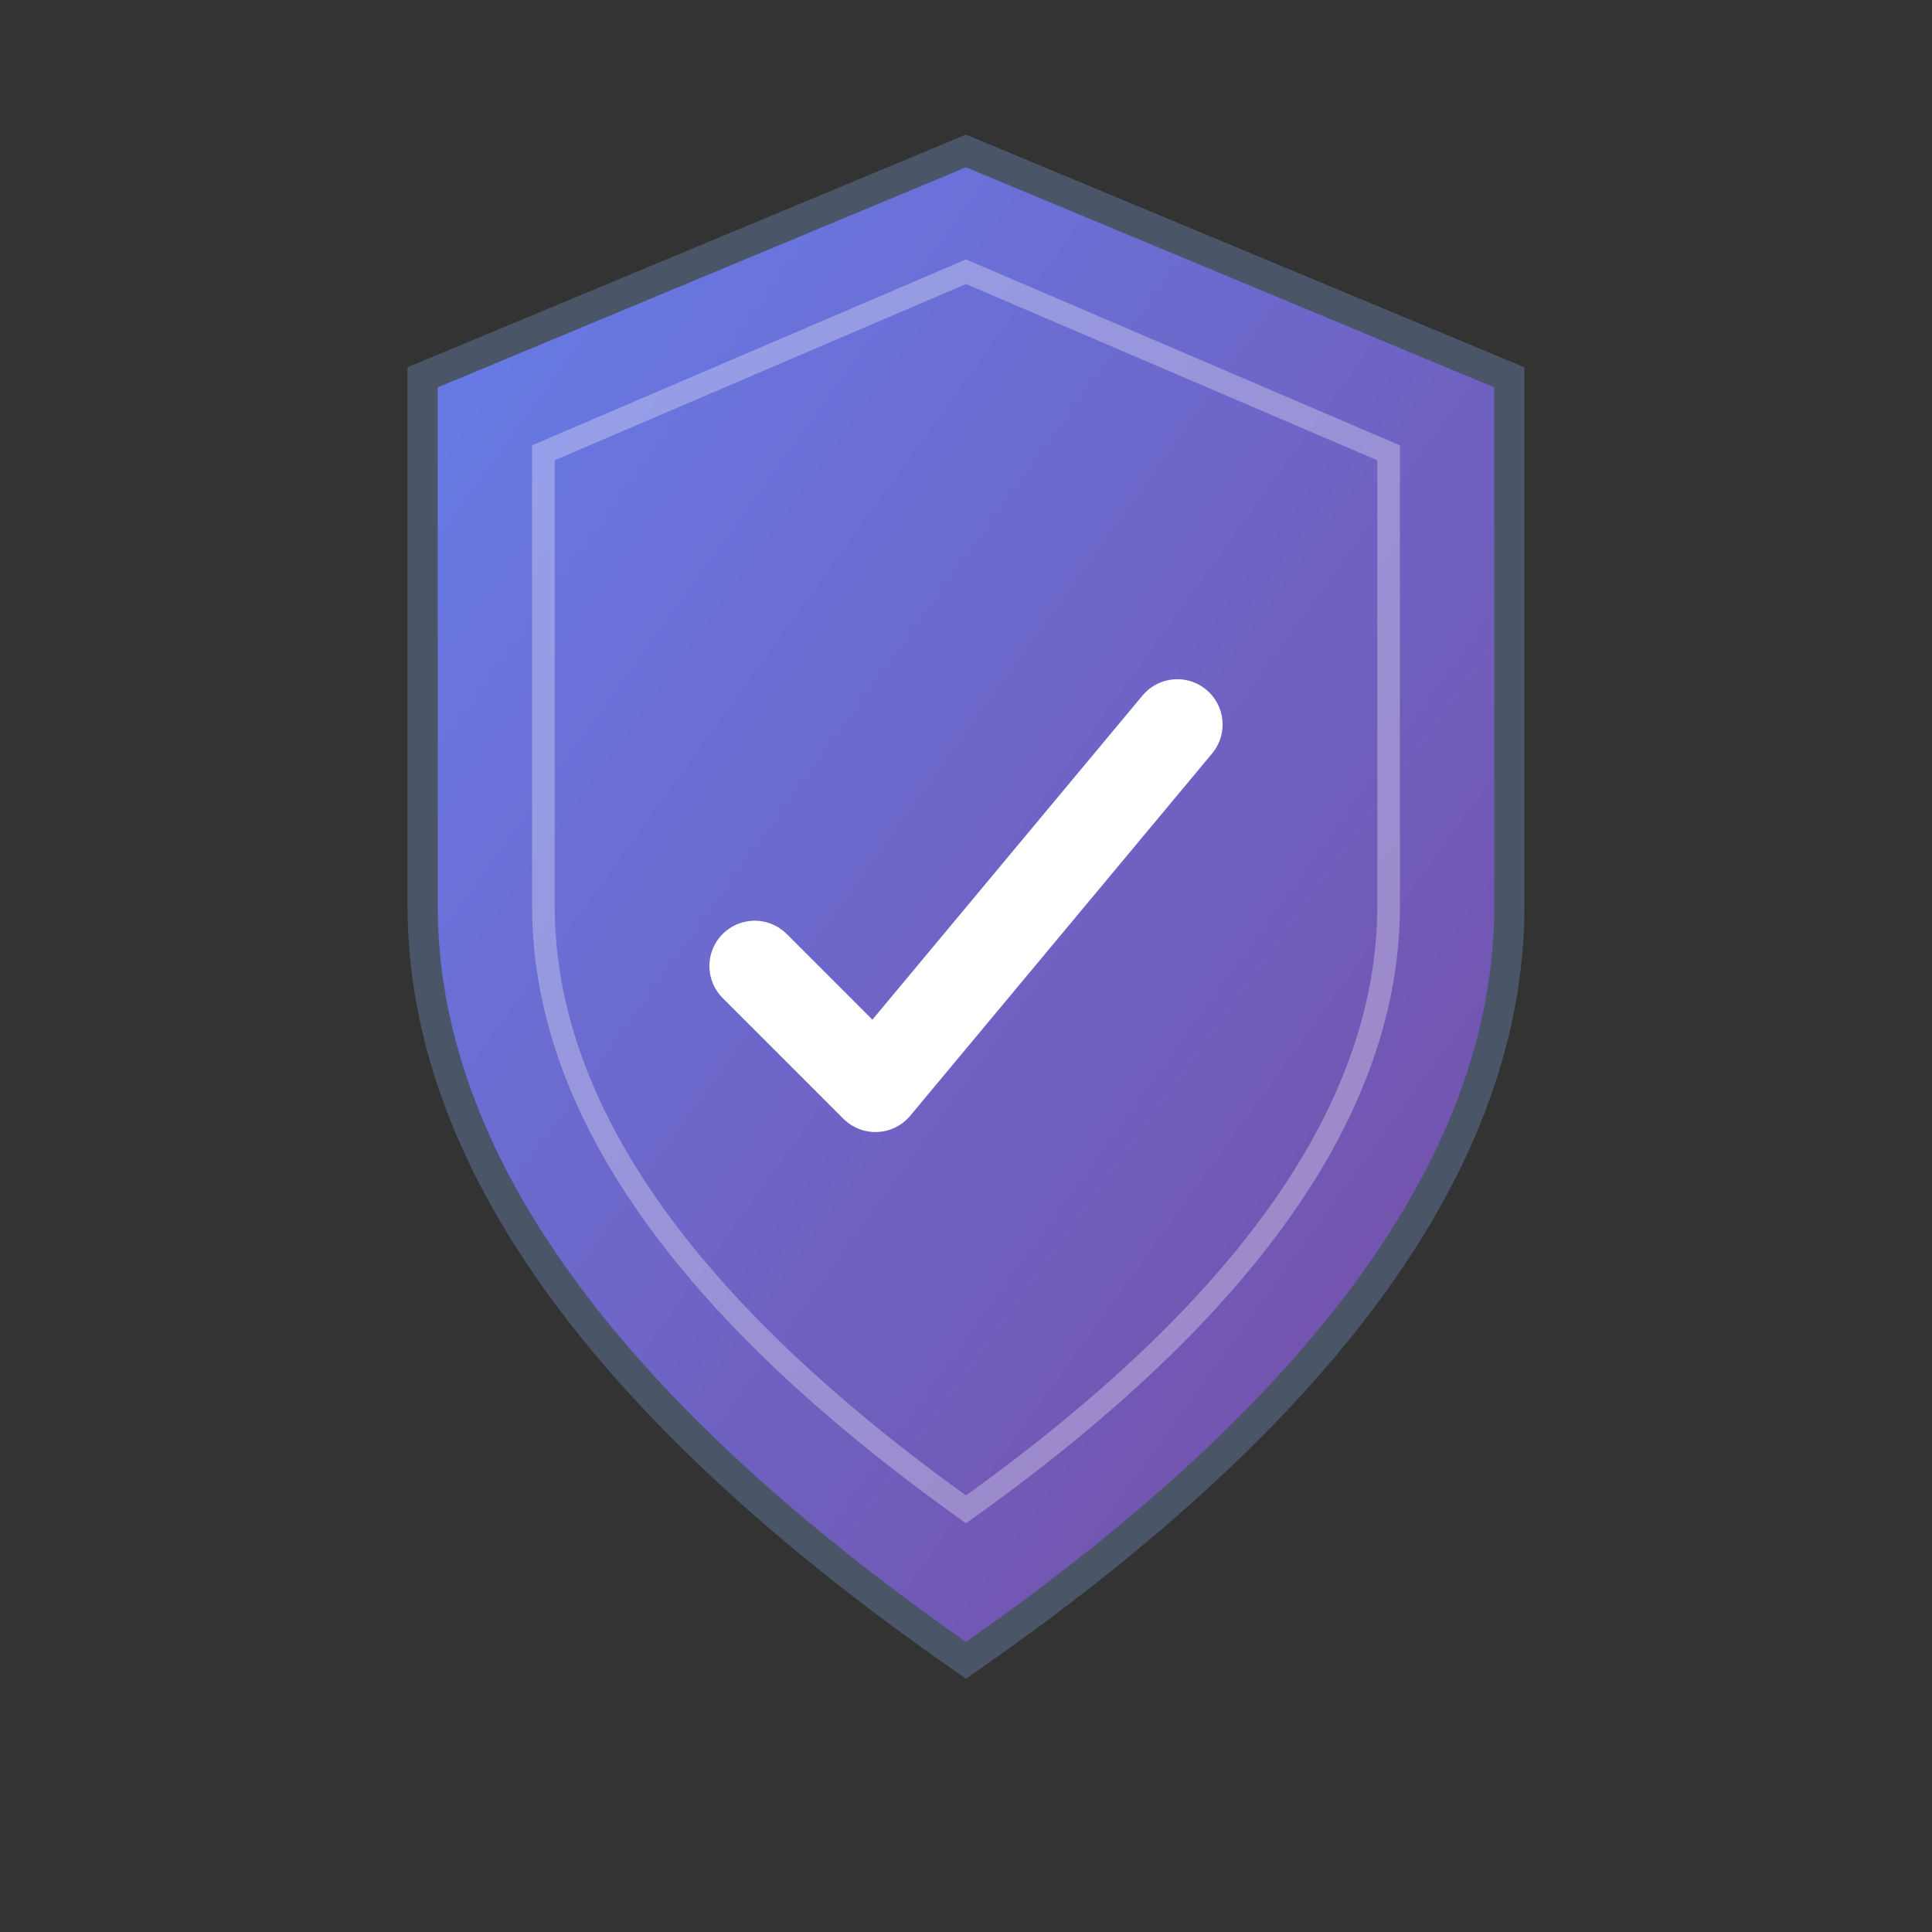 <svg width="128" height="128" viewBox="0 0 128 128" xmlns="http://www.w3.org/2000/svg">
  <rect x="0" y="0" width="128" height="128" fill="#333333" stroke="none"/>
  <defs>
    <linearGradient id="shieldGradient" x1="0%" y1="0%" x2="100%" y2="100%">
      <stop offset="0%" style="stop-color:#667eea;stop-opacity:1" />
      <stop offset="100%" style="stop-color:#764ba2;stop-opacity:1" />
    </linearGradient>
  </defs>
  
  <!-- Shield background -->
  <path d="M64 10 L100 25 L100 60 Q100 85 64 110 Q28 85 28 60 L28 25 Z" 
        fill="url(#shieldGradient)" 
        stroke="#4a5568" 
        stroke-width="2"/>
  
  <!-- Checkmark -->
  <path d="M50 64 L58 72 L78 48" 
        fill="none" 
        stroke="white" 
        stroke-width="6" 
        stroke-linecap="round" 
        stroke-linejoin="round"/>
  
  <!-- Inner shield detail -->
  <path d="M64 18 L92 30 L92 60 Q92 80 64 100 Q36 80 36 60 L36 30 Z" 
        fill="none" 
        stroke="rgba(255,255,255,0.3)" 
        stroke-width="1.5"/>
</svg>
